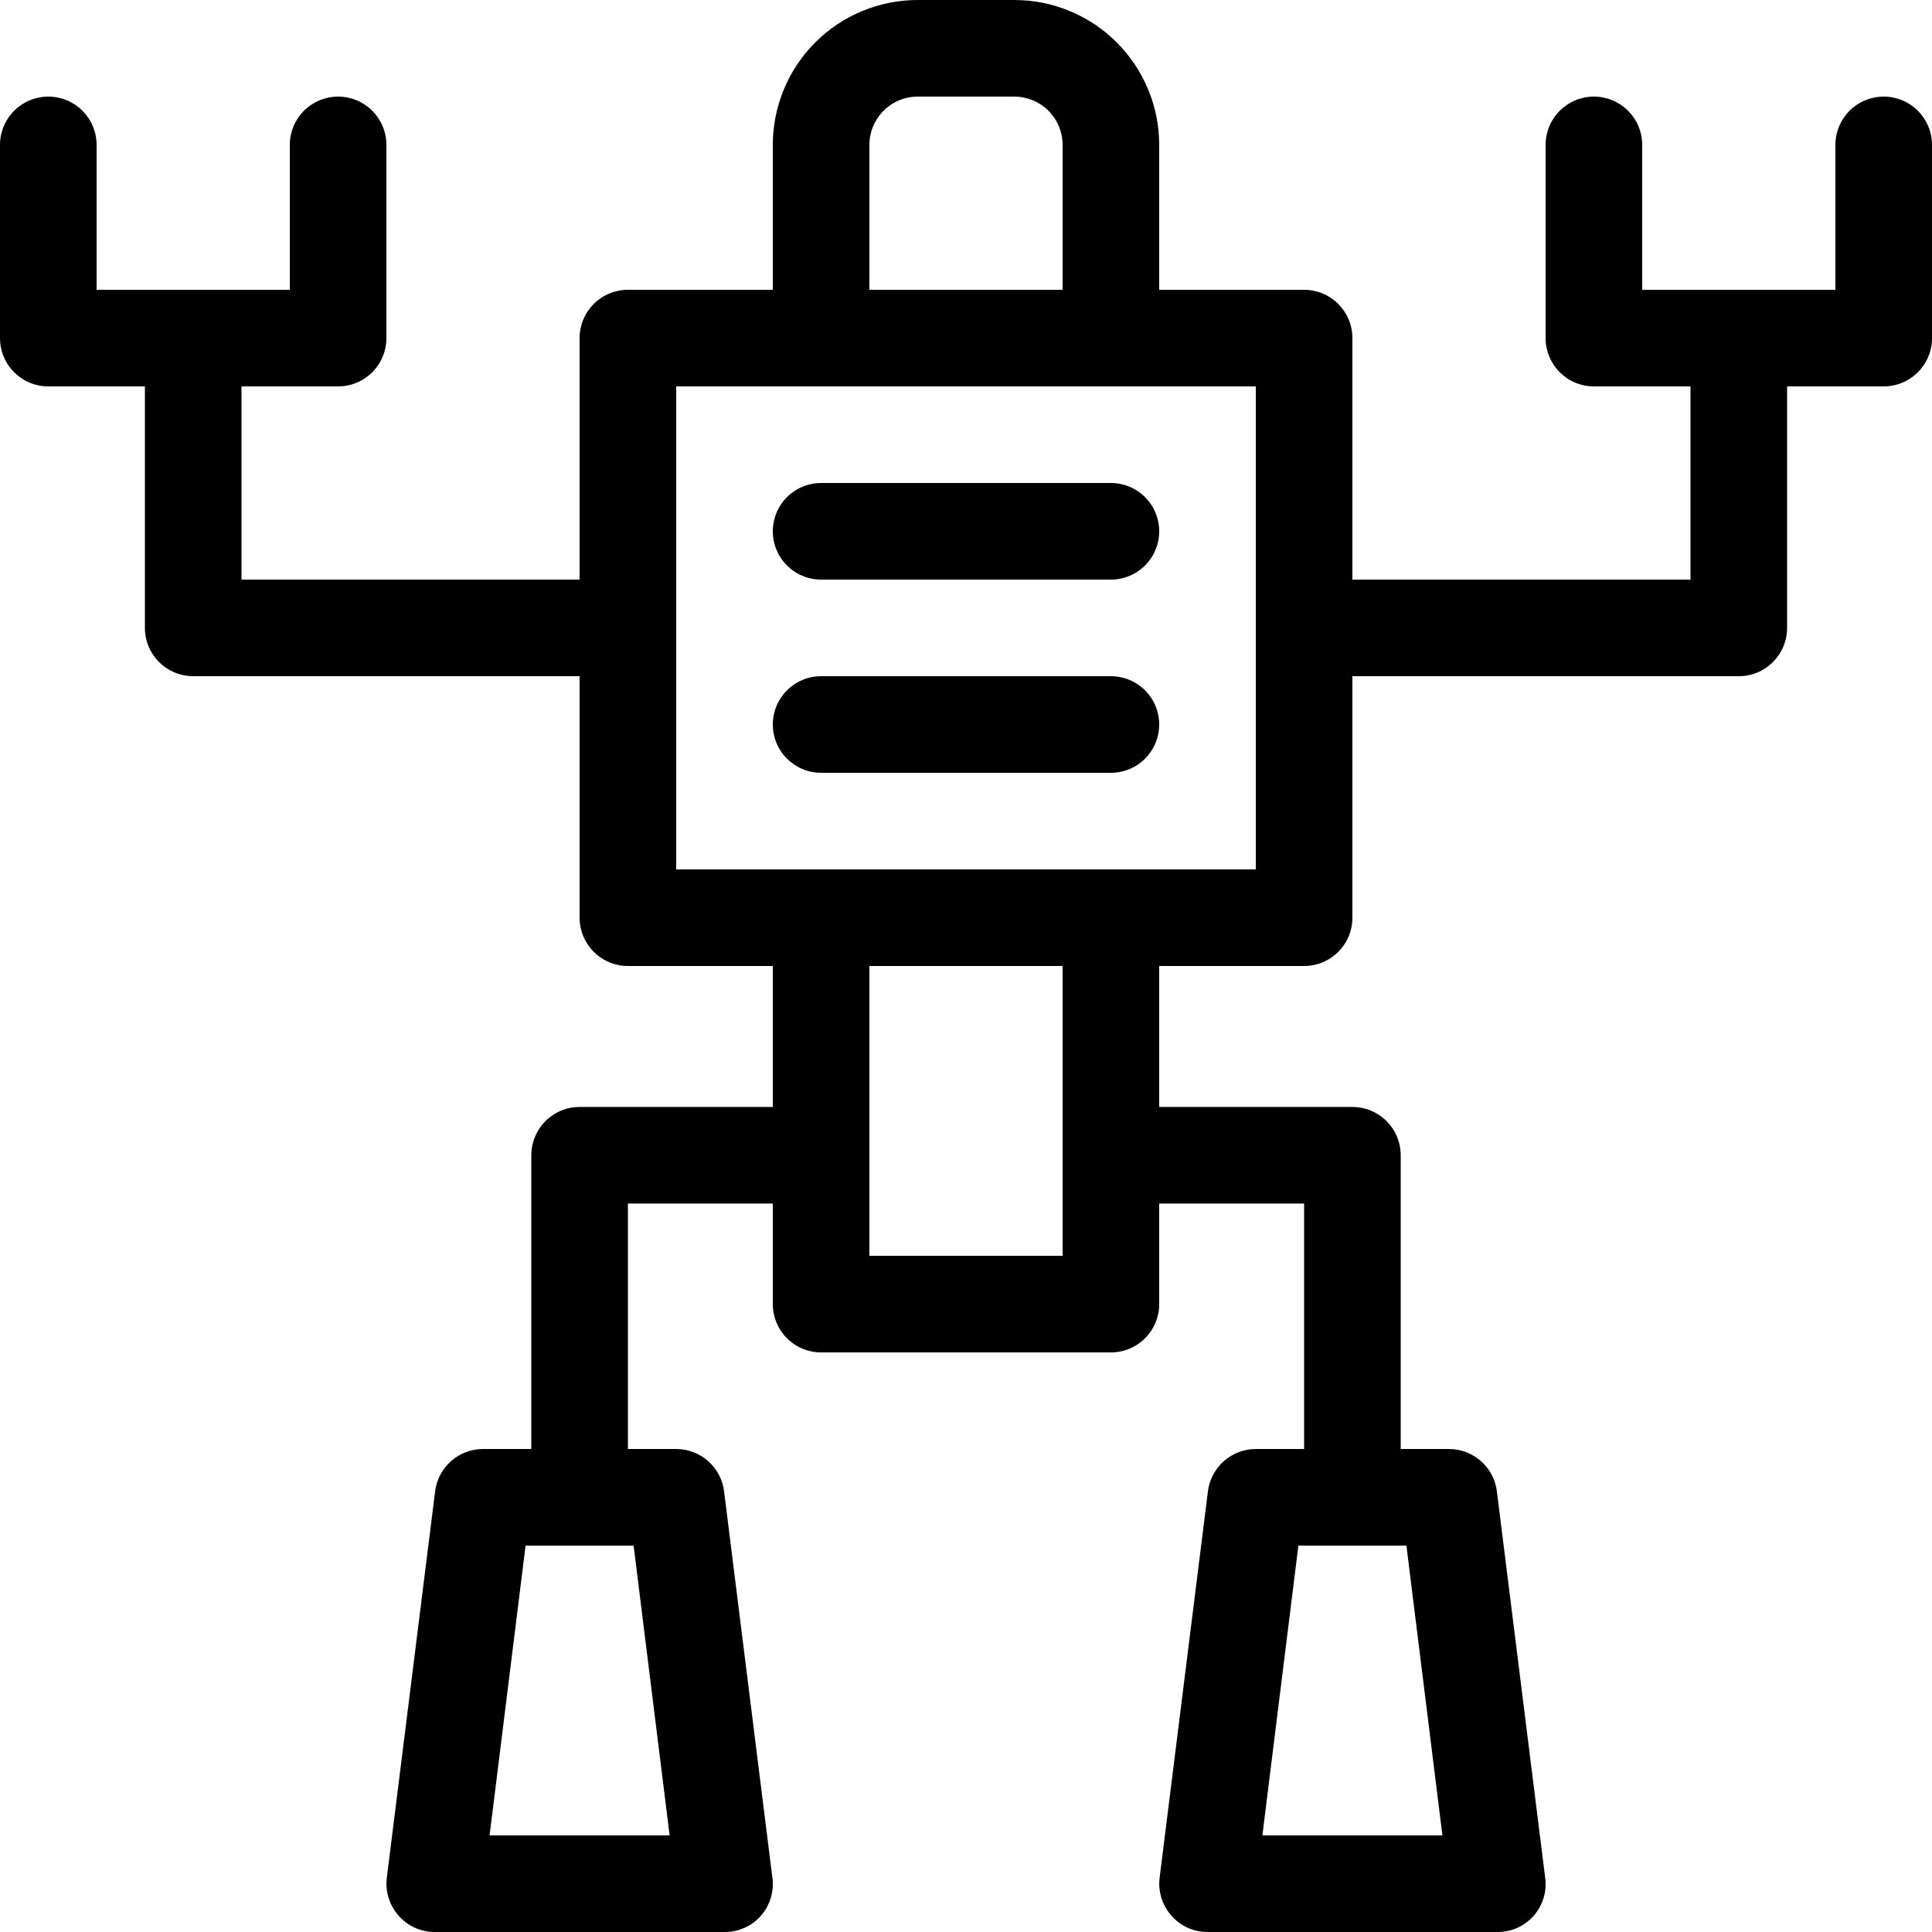 <svg xmlns="http://www.w3.org/2000/svg" xmlns:xlink="http://www.w3.org/1999/xlink" width="500" zoomAndPan="magnify" viewBox="0 0 375 375" height="500" preserveAspectRatio="xMidYMid meet" version="1.0"><defs><g/></defs><rect x="-37.5" width="450" fill="#ffffff" y="-37.5" height="450" fill-opacity="1"/><rect x="-37.5" width="450" fill="#ffffff" y="-37.5" height="450" fill-opacity="1"/><path fill="#000000" d="M 215.625 93.75 L 159.375 93.75 C 158.758 93.75 158.148 93.809 157.547 93.93 C 156.941 94.051 156.355 94.227 155.789 94.465 C 155.219 94.699 154.68 94.988 154.168 95.328 C 153.656 95.672 153.18 96.062 152.746 96.496 C 152.312 96.93 151.922 97.406 151.578 97.918 C 151.238 98.43 150.949 98.969 150.715 99.539 C 150.477 100.105 150.301 100.691 150.18 101.297 C 150.059 101.898 150 102.508 150 103.125 C 150 103.742 150.059 104.352 150.18 104.953 C 150.301 105.559 150.477 106.145 150.715 106.711 C 150.949 107.281 151.238 107.82 151.578 108.332 C 151.922 108.844 152.312 109.32 152.746 109.754 C 153.18 110.188 153.656 110.578 154.168 110.922 C 154.68 111.262 155.219 111.551 155.789 111.785 C 156.355 112.023 156.941 112.199 157.547 112.32 C 158.148 112.441 158.758 112.5 159.375 112.5 L 215.625 112.5 C 216.242 112.5 216.852 112.441 217.453 112.32 C 218.059 112.199 218.645 112.023 219.211 111.785 C 219.781 111.551 220.32 111.262 220.832 110.922 C 221.344 110.578 221.82 110.188 222.254 109.754 C 222.688 109.32 223.078 108.844 223.422 108.332 C 223.762 107.82 224.051 107.281 224.285 106.711 C 224.523 106.145 224.699 105.559 224.82 104.953 C 224.941 104.352 225 103.742 225 103.125 C 225 102.508 224.941 101.898 224.82 101.297 C 224.699 100.691 224.523 100.105 224.285 99.539 C 224.051 98.969 223.762 98.43 223.422 97.918 C 223.078 97.406 222.688 96.93 222.254 96.496 C 221.82 96.062 221.344 95.672 220.832 95.328 C 220.32 94.988 219.781 94.699 219.211 94.465 C 218.645 94.227 218.059 94.051 217.453 93.93 C 216.852 93.809 216.242 93.75 215.625 93.75 Z M 215.625 93.75 " fill-opacity="1" fill-rule="nonzero"/><path fill="#000000" d="M 215.625 131.25 L 159.375 131.25 C 158.758 131.25 158.148 131.309 157.547 131.43 C 156.941 131.551 156.355 131.727 155.789 131.965 C 155.219 132.199 154.68 132.488 154.168 132.828 C 153.656 133.172 153.18 133.562 152.746 133.996 C 152.312 134.43 151.922 134.906 151.578 135.418 C 151.238 135.93 150.949 136.469 150.715 137.039 C 150.477 137.605 150.301 138.191 150.18 138.797 C 150.059 139.398 150 140.008 150 140.625 C 150 141.242 150.059 141.852 150.18 142.453 C 150.301 143.059 150.477 143.645 150.715 144.211 C 150.949 144.781 151.238 145.32 151.578 145.832 C 151.922 146.344 152.312 146.82 152.746 147.254 C 153.18 147.688 153.656 148.078 154.168 148.422 C 154.68 148.762 155.219 149.051 155.789 149.285 C 156.355 149.523 156.941 149.699 157.547 149.82 C 158.148 149.941 158.758 150 159.375 150 L 215.625 150 C 216.242 150 216.852 149.941 217.453 149.82 C 218.059 149.699 218.645 149.523 219.211 149.285 C 219.781 149.051 220.32 148.762 220.832 148.422 C 221.344 148.078 221.82 147.688 222.254 147.254 C 222.688 146.82 223.078 146.344 223.422 145.832 C 223.762 145.32 224.051 144.781 224.285 144.211 C 224.523 143.645 224.699 143.059 224.82 142.453 C 224.941 141.852 225 141.242 225 140.625 C 225 140.008 224.941 139.398 224.82 138.797 C 224.699 138.191 224.523 137.605 224.285 137.039 C 224.051 136.469 223.762 135.93 223.422 135.418 C 223.078 134.906 222.688 134.43 222.254 133.996 C 221.82 133.562 221.344 133.172 220.832 132.828 C 220.32 132.488 219.781 132.199 219.211 131.965 C 218.645 131.727 218.059 131.551 217.453 131.43 C 216.852 131.309 216.242 131.25 215.625 131.25 Z M 215.625 131.25 " fill-opacity="1" fill-rule="nonzero"/><path fill="#000000" d="M 365.625 18.75 C 365.008 18.75 364.398 18.809 363.797 18.93 C 363.191 19.051 362.605 19.227 362.039 19.465 C 361.469 19.699 360.93 19.988 360.418 20.328 C 359.906 20.672 359.43 21.062 358.996 21.496 C 358.562 21.93 358.172 22.406 357.828 22.918 C 357.488 23.43 357.199 23.969 356.965 24.539 C 356.727 25.105 356.551 25.691 356.43 26.297 C 356.309 26.898 356.25 27.508 356.25 28.125 L 356.25 56.25 L 318.75 56.25 L 318.75 28.125 C 318.75 27.508 318.691 26.898 318.57 26.297 C 318.449 25.691 318.273 25.105 318.035 24.539 C 317.801 23.969 317.512 23.43 317.172 22.918 C 316.828 22.406 316.438 21.93 316.004 21.496 C 315.57 21.062 315.094 20.672 314.582 20.328 C 314.07 19.988 313.531 19.699 312.961 19.465 C 312.395 19.227 311.809 19.051 311.203 18.93 C 310.602 18.809 309.992 18.75 309.375 18.75 C 308.758 18.75 308.148 18.809 307.547 18.93 C 306.941 19.051 306.355 19.227 305.789 19.465 C 305.219 19.699 304.68 19.988 304.168 20.328 C 303.656 20.672 303.18 21.062 302.746 21.496 C 302.312 21.93 301.922 22.406 301.578 22.918 C 301.238 23.43 300.949 23.969 300.715 24.539 C 300.477 25.105 300.301 25.691 300.18 26.297 C 300.059 26.898 300 27.508 300 28.125 L 300 65.625 C 300 66.242 300.059 66.852 300.18 67.453 C 300.301 68.059 300.477 68.645 300.715 69.211 C 300.949 69.781 301.238 70.32 301.578 70.832 C 301.922 71.344 302.312 71.82 302.746 72.254 C 303.18 72.688 303.656 73.078 304.168 73.422 C 304.68 73.762 305.219 74.051 305.789 74.285 C 306.355 74.523 306.941 74.699 307.547 74.82 C 308.148 74.941 308.758 75 309.375 75 L 328.125 75 L 328.125 112.5 L 262.5 112.5 L 262.5 65.625 C 262.5 65.008 262.441 64.398 262.32 63.797 C 262.199 63.191 262.023 62.605 261.785 62.039 C 261.551 61.469 261.262 60.93 260.922 60.418 C 260.578 59.906 260.188 59.43 259.754 58.996 C 259.32 58.562 258.844 58.172 258.332 57.828 C 257.82 57.488 257.281 57.199 256.711 56.965 C 256.145 56.727 255.559 56.551 254.953 56.43 C 254.352 56.309 253.742 56.25 253.125 56.25 L 225 56.25 L 225 28.125 C 225 27.203 224.953 26.285 224.863 25.367 C 224.773 24.453 224.641 23.543 224.461 22.637 C 224.281 21.734 224.055 20.844 223.789 19.961 C 223.523 19.078 223.211 18.215 222.859 17.363 C 222.508 16.512 222.113 15.68 221.68 14.867 C 221.246 14.055 220.773 13.266 220.262 12.5 C 219.75 11.734 219.199 10.996 218.617 10.281 C 218.031 9.57 217.414 8.891 216.762 8.238 C 216.109 7.586 215.43 6.969 214.719 6.383 C 214.004 5.801 213.266 5.25 212.5 4.738 C 211.734 4.227 210.945 3.754 210.133 3.32 C 209.32 2.887 208.488 2.492 207.637 2.141 C 206.785 1.789 205.922 1.477 205.039 1.211 C 204.156 0.945 203.266 0.719 202.363 0.539 C 201.457 0.359 200.547 0.227 199.633 0.137 C 198.715 0.047 197.797 0 196.875 0 L 178.125 0 C 177.203 0 176.285 0.047 175.367 0.137 C 174.453 0.227 173.543 0.359 172.637 0.539 C 171.734 0.719 170.844 0.945 169.961 1.211 C 169.078 1.477 168.215 1.789 167.363 2.141 C 166.512 2.492 165.68 2.887 164.867 3.32 C 164.055 3.754 163.266 4.227 162.5 4.738 C 161.734 5.25 160.996 5.801 160.281 6.383 C 159.57 6.969 158.891 7.586 158.238 8.238 C 157.586 8.891 156.969 9.57 156.383 10.281 C 155.801 10.996 155.25 11.734 154.738 12.5 C 154.227 13.266 153.754 14.055 153.32 14.867 C 152.887 15.68 152.492 16.512 152.141 17.363 C 151.789 18.215 151.477 19.078 151.211 19.961 C 150.945 20.844 150.719 21.734 150.539 22.637 C 150.359 23.543 150.227 24.453 150.137 25.367 C 150.047 26.285 150 27.203 150 28.125 L 150 56.25 L 121.875 56.25 C 121.258 56.25 120.648 56.309 120.047 56.43 C 119.441 56.551 118.855 56.727 118.289 56.965 C 117.719 57.199 117.18 57.488 116.668 57.828 C 116.156 58.172 115.68 58.562 115.246 58.996 C 114.812 59.43 114.422 59.906 114.078 60.418 C 113.738 60.93 113.449 61.469 113.215 62.039 C 112.977 62.605 112.801 63.191 112.68 63.797 C 112.559 64.398 112.5 65.008 112.5 65.625 L 112.5 112.5 L 46.875 112.5 L 46.875 75 L 65.625 75 C 66.242 75 66.852 74.941 67.453 74.82 C 68.059 74.699 68.645 74.523 69.211 74.285 C 69.781 74.051 70.32 73.762 70.832 73.422 C 71.344 73.078 71.82 72.688 72.254 72.254 C 72.688 71.82 73.078 71.344 73.422 70.832 C 73.762 70.32 74.051 69.781 74.285 69.211 C 74.523 68.645 74.699 68.059 74.82 67.453 C 74.941 66.852 75 66.242 75 65.625 L 75 28.125 C 75 27.508 74.941 26.898 74.82 26.297 C 74.699 25.691 74.523 25.105 74.285 24.539 C 74.051 23.969 73.762 23.43 73.422 22.918 C 73.078 22.406 72.688 21.93 72.254 21.496 C 71.82 21.062 71.344 20.672 70.832 20.328 C 70.32 19.988 69.781 19.699 69.211 19.465 C 68.645 19.227 68.059 19.051 67.453 18.93 C 66.852 18.809 66.242 18.75 65.625 18.75 C 65.008 18.75 64.398 18.809 63.797 18.93 C 63.191 19.051 62.605 19.227 62.039 19.465 C 61.469 19.699 60.93 19.988 60.418 20.328 C 59.906 20.672 59.43 21.062 58.996 21.496 C 58.562 21.93 58.172 22.406 57.828 22.918 C 57.488 23.43 57.199 23.969 56.965 24.539 C 56.727 25.105 56.551 25.691 56.43 26.297 C 56.309 26.898 56.25 27.508 56.25 28.125 L 56.25 56.25 L 18.75 56.25 L 18.75 28.125 C 18.75 27.508 18.691 26.898 18.57 26.297 C 18.449 25.691 18.273 25.105 18.035 24.539 C 17.801 23.969 17.512 23.43 17.172 22.918 C 16.828 22.406 16.438 21.93 16.004 21.496 C 15.57 21.062 15.094 20.672 14.582 20.328 C 14.07 19.988 13.531 19.699 12.961 19.465 C 12.395 19.227 11.809 19.051 11.203 18.93 C 10.602 18.809 9.992 18.75 9.375 18.75 C 8.758 18.75 8.148 18.809 7.547 18.93 C 6.941 19.051 6.355 19.227 5.789 19.465 C 5.219 19.699 4.68 19.988 4.168 20.328 C 3.656 20.672 3.18 21.062 2.746 21.496 C 2.312 21.93 1.922 22.406 1.578 22.918 C 1.238 23.43 0.949 23.969 0.715 24.539 C 0.477 25.105 0.301 25.691 0.18 26.297 C 0.059 26.898 0 27.508 0 28.125 L 0 65.625 C 0 66.242 0.059 66.852 0.18 67.453 C 0.301 68.059 0.477 68.645 0.715 69.211 C 0.949 69.781 1.238 70.32 1.578 70.832 C 1.922 71.344 2.312 71.82 2.746 72.254 C 3.18 72.688 3.656 73.078 4.168 73.422 C 4.68 73.762 5.219 74.051 5.789 74.285 C 6.355 74.523 6.941 74.699 7.547 74.82 C 8.148 74.941 8.758 75 9.375 75 L 28.125 75 L 28.125 121.875 C 28.125 122.492 28.184 123.102 28.305 123.703 C 28.426 124.309 28.602 124.895 28.84 125.461 C 29.074 126.031 29.363 126.57 29.703 127.082 C 30.047 127.594 30.438 128.07 30.871 128.504 C 31.305 128.938 31.781 129.328 32.293 129.672 C 32.805 130.012 33.344 130.301 33.914 130.535 C 34.48 130.773 35.066 130.949 35.672 131.07 C 36.273 131.191 36.883 131.25 37.5 131.25 L 112.5 131.25 L 112.5 178.125 C 112.5 178.742 112.559 179.352 112.68 179.953 C 112.801 180.559 112.977 181.145 113.215 181.711 C 113.449 182.281 113.738 182.82 114.078 183.332 C 114.422 183.844 114.812 184.32 115.246 184.754 C 115.68 185.188 116.156 185.578 116.668 185.922 C 117.18 186.262 117.719 186.551 118.289 186.785 C 118.855 187.023 119.441 187.199 120.047 187.32 C 120.648 187.441 121.258 187.5 121.875 187.5 L 150 187.5 L 150 214.859 L 112.5 214.859 C 111.883 214.859 111.273 214.918 110.672 215.039 C 110.066 215.156 109.48 215.336 108.914 215.57 C 108.344 215.809 107.805 216.098 107.293 216.438 C 106.781 216.781 106.305 217.168 105.871 217.605 C 105.438 218.039 105.047 218.512 104.703 219.023 C 104.363 219.535 104.074 220.078 103.84 220.645 C 103.602 221.215 103.426 221.801 103.305 222.402 C 103.184 223.008 103.125 223.617 103.125 224.234 L 103.125 281.25 L 93.75 281.25 C 93.184 281.25 92.625 281.301 92.07 281.402 C 91.512 281.504 90.973 281.656 90.441 281.855 C 89.914 282.055 89.41 282.301 88.926 282.594 C 88.441 282.883 87.988 283.215 87.562 283.59 C 87.141 283.965 86.75 284.371 86.402 284.816 C 86.051 285.258 85.742 285.73 85.48 286.227 C 85.215 286.727 84.996 287.246 84.824 287.785 C 84.652 288.32 84.531 288.871 84.461 289.434 L 75.086 364.434 C 74.914 365.777 75.031 367.094 75.434 368.387 C 75.832 369.684 76.484 370.836 77.387 371.848 C 78.27 372.852 79.32 373.629 80.539 374.18 C 81.758 374.727 83.039 375.004 84.375 375 L 140.625 375 C 141.293 375.008 141.953 374.941 142.605 374.805 C 143.262 374.668 143.891 374.465 144.504 374.191 C 145.113 373.922 145.684 373.586 146.223 373.191 C 146.762 372.793 147.25 372.344 147.691 371.844 C 148.133 371.344 148.516 370.801 148.836 370.215 C 149.16 369.633 149.418 369.02 149.609 368.379 C 149.805 367.742 149.926 367.09 149.977 366.422 C 150.027 365.758 150.008 365.094 149.914 364.434 L 140.539 289.434 C 140.469 288.871 140.348 288.32 140.176 287.785 C 140.004 287.246 139.785 286.727 139.52 286.227 C 139.258 285.73 138.949 285.258 138.598 284.816 C 138.25 284.371 137.859 283.965 137.438 283.59 C 137.012 283.215 136.559 282.883 136.074 282.594 C 135.59 282.301 135.086 282.055 134.559 281.855 C 134.027 281.656 133.488 281.504 132.93 281.402 C 132.375 281.301 131.816 281.25 131.25 281.25 L 121.875 281.25 L 121.875 233.609 L 150 233.609 L 150 253.125 C 150 253.742 150.059 254.352 150.18 254.953 C 150.301 255.559 150.477 256.145 150.715 256.711 C 150.949 257.281 151.238 257.82 151.578 258.332 C 151.922 258.844 152.312 259.32 152.746 259.754 C 153.18 260.188 153.656 260.578 154.168 260.922 C 154.68 261.262 155.219 261.551 155.789 261.785 C 156.355 262.023 156.941 262.199 157.547 262.32 C 158.148 262.441 158.758 262.5 159.375 262.5 L 215.625 262.5 C 216.242 262.5 216.852 262.441 217.453 262.32 C 218.059 262.199 218.645 262.023 219.211 261.785 C 219.781 261.551 220.32 261.262 220.832 260.922 C 221.344 260.578 221.82 260.188 222.254 259.754 C 222.688 259.32 223.078 258.844 223.422 258.332 C 223.762 257.82 224.051 257.281 224.285 256.711 C 224.523 256.145 224.699 255.559 224.82 254.953 C 224.941 254.352 225 253.742 225 253.125 L 225 233.609 L 253.125 233.609 L 253.125 281.25 L 243.75 281.25 C 243.184 281.25 242.625 281.301 242.07 281.402 C 241.512 281.504 240.973 281.656 240.441 281.855 C 239.914 282.055 239.41 282.301 238.926 282.594 C 238.441 282.883 237.988 283.215 237.562 283.59 C 237.141 283.965 236.75 284.371 236.402 284.816 C 236.051 285.258 235.742 285.73 235.48 286.227 C 235.215 286.727 234.996 287.246 234.824 287.785 C 234.652 288.32 234.531 288.871 234.461 289.434 L 225.086 364.434 C 224.914 365.777 225.031 367.094 225.434 368.387 C 225.832 369.684 226.484 370.836 227.387 371.848 C 228.27 372.852 229.32 373.629 230.539 374.18 C 231.758 374.727 233.039 375.004 234.375 375 L 290.625 375 C 291.293 375.008 291.953 374.941 292.605 374.805 C 293.262 374.668 293.891 374.465 294.504 374.191 C 295.113 373.922 295.684 373.586 296.223 373.191 C 296.762 372.793 297.25 372.344 297.691 371.844 C 298.133 371.344 298.516 370.801 298.836 370.215 C 299.16 369.633 299.418 369.02 299.609 368.379 C 299.805 367.742 299.926 367.09 299.977 366.422 C 300.027 365.758 300.008 365.094 299.914 364.434 L 290.539 289.434 C 290.469 288.871 290.348 288.32 290.176 287.785 C 290.004 287.246 289.785 286.727 289.52 286.227 C 289.258 285.73 288.949 285.258 288.598 284.816 C 288.25 284.371 287.859 283.965 287.438 283.59 C 287.012 283.215 286.559 282.883 286.074 282.594 C 285.59 282.301 285.086 282.055 284.559 281.855 C 284.027 281.656 283.488 281.504 282.93 281.402 C 282.375 281.301 281.816 281.25 281.25 281.25 L 271.875 281.25 L 271.875 224.234 C 271.875 223.617 271.816 223.008 271.695 222.402 C 271.574 221.801 271.398 221.215 271.16 220.645 C 270.926 220.078 270.637 219.535 270.297 219.023 C 269.953 218.512 269.562 218.039 269.129 217.605 C 268.695 217.168 268.219 216.781 267.707 216.438 C 267.195 216.098 266.656 215.809 266.086 215.57 C 265.52 215.336 264.934 215.156 264.328 215.039 C 263.727 214.918 263.117 214.859 262.5 214.859 L 225 214.859 L 225 187.5 L 253.125 187.5 C 253.742 187.5 254.352 187.441 254.953 187.32 C 255.559 187.199 256.145 187.023 256.711 186.785 C 257.281 186.551 257.82 186.262 258.332 185.922 C 258.844 185.578 259.32 185.188 259.754 184.754 C 260.188 184.32 260.578 183.844 260.922 183.332 C 261.262 182.82 261.551 182.281 261.785 181.711 C 262.023 181.145 262.199 180.559 262.32 179.953 C 262.441 179.352 262.5 178.742 262.5 178.125 L 262.5 131.25 L 337.5 131.25 C 338.117 131.25 338.727 131.191 339.328 131.07 C 339.934 130.949 340.52 130.773 341.086 130.535 C 341.656 130.301 342.195 130.012 342.707 129.672 C 343.219 129.328 343.695 128.938 344.129 128.504 C 344.562 128.07 344.953 127.594 345.297 127.082 C 345.637 126.57 345.926 126.031 346.16 125.461 C 346.398 124.895 346.574 124.309 346.695 123.703 C 346.816 123.102 346.875 122.492 346.875 121.875 L 346.875 75 L 365.625 75 C 366.242 75 366.852 74.941 367.453 74.82 C 368.059 74.699 368.645 74.523 369.211 74.285 C 369.781 74.051 370.32 73.762 370.832 73.422 C 371.344 73.078 371.82 72.688 372.254 72.254 C 372.688 71.82 373.078 71.344 373.422 70.832 C 373.762 70.32 374.051 69.781 374.285 69.211 C 374.523 68.645 374.699 68.059 374.82 67.453 C 374.941 66.852 375 66.242 375 65.625 L 375 28.125 C 375 27.508 374.941 26.898 374.82 26.297 C 374.699 25.691 374.523 25.105 374.285 24.539 C 374.051 23.969 373.762 23.43 373.422 22.918 C 373.078 22.406 372.688 21.93 372.254 21.496 C 371.82 21.062 371.344 20.672 370.832 20.328 C 370.32 19.988 369.781 19.699 369.211 19.465 C 368.645 19.227 368.059 19.051 367.453 18.93 C 366.852 18.809 366.242 18.75 365.625 18.75 Z M 129.973 356.25 L 95.027 356.25 L 102.016 300 L 122.984 300 Z M 279.973 356.25 L 245.027 356.25 L 252.016 300 L 272.984 300 Z M 168.75 28.125 C 168.75 27.508 168.809 26.898 168.93 26.297 C 169.051 25.691 169.227 25.105 169.465 24.539 C 169.699 23.969 169.988 23.43 170.328 22.918 C 170.672 22.406 171.062 21.93 171.496 21.496 C 171.93 21.062 172.406 20.672 172.918 20.328 C 173.43 19.988 173.969 19.699 174.539 19.465 C 175.105 19.227 175.691 19.051 176.297 18.93 C 176.898 18.809 177.508 18.75 178.125 18.75 L 196.875 18.75 C 197.492 18.75 198.102 18.809 198.703 18.93 C 199.309 19.051 199.895 19.227 200.461 19.465 C 201.031 19.699 201.57 19.988 202.082 20.328 C 202.594 20.672 203.07 21.062 203.504 21.496 C 203.938 21.93 204.328 22.406 204.672 22.918 C 205.012 23.43 205.301 23.969 205.535 24.539 C 205.773 25.105 205.949 25.691 206.07 26.297 C 206.191 26.898 206.25 27.508 206.25 28.125 L 206.25 56.25 L 168.75 56.25 Z M 206.25 243.75 L 168.75 243.75 L 168.75 187.5 L 206.25 187.5 Z M 243.75 168.75 L 131.25 168.75 L 131.25 75 L 243.75 75 Z M 243.75 168.75 " fill-opacity="1" fill-rule="nonzero"/><g fill="#000000" fill-opacity="1"><g transform="translate(156.908, 183.85)"><g><path d="M 2.141 -10.281 C 1.867 -10.281 1.648 -10.363 1.484 -10.531 C 1.316 -10.707 1.234 -10.926 1.234 -11.188 C 1.234 -11.445 1.316 -11.66 1.484 -11.828 C 1.648 -11.992 1.867 -12.078 2.141 -12.078 C 2.41 -12.078 2.629 -11.992 2.797 -11.828 C 2.973 -11.66 3.062 -11.445 3.062 -11.188 C 3.062 -10.926 2.973 -10.707 2.797 -10.531 C 2.629 -10.363 2.41 -10.281 2.141 -10.281 Z M 0.422 3.656 C 0.148 3.656 -0.086 3.633 -0.297 3.594 C -0.504 3.562 -0.707 3.508 -0.906 3.438 L -0.703 2.453 L -0.562 2.406 C -0.301 2.5 -0.031 2.547 0.25 2.547 C 0.656 2.547 0.961 2.41 1.172 2.141 C 1.391 1.879 1.5 1.5 1.5 1 L 1.5 -8.625 L 2.781 -8.625 L 2.781 0.953 C 2.781 1.816 2.57 2.484 2.156 2.953 C 1.75 3.422 1.172 3.656 0.422 3.656 Z M 0.422 3.656 "/></g></g></g><g fill="#000000" fill-opacity="1"><g transform="translate(161.181, 183.85)"><g><path d="M 8.219 -4.016 L 2.297 -4.016 C 2.328 -2.973 2.578 -2.207 3.047 -1.719 C 3.516 -1.227 4.156 -0.984 4.969 -0.984 C 5.582 -0.984 6.078 -1.094 6.453 -1.312 C 6.828 -1.531 7.117 -1.875 7.328 -2.344 L 7.5 -2.344 L 8.328 -1.844 C 8.078 -1.219 7.676 -0.723 7.125 -0.359 C 6.57 -0.004 5.852 0.172 4.969 0.172 C 4.133 0.172 3.414 0.004 2.812 -0.328 C 2.219 -0.66 1.758 -1.16 1.438 -1.828 C 1.113 -2.492 0.953 -3.32 0.953 -4.312 C 0.953 -5.289 1.117 -6.113 1.453 -6.781 C 1.797 -7.457 2.266 -7.957 2.859 -8.281 C 3.453 -8.613 4.129 -8.781 4.891 -8.781 C 5.992 -8.781 6.852 -8.469 7.469 -7.844 C 8.094 -7.227 8.406 -6.305 8.406 -5.078 C 8.406 -4.598 8.395 -4.273 8.375 -4.109 Z M 7.156 -5.078 C 7.133 -5.992 6.93 -6.66 6.547 -7.078 C 6.16 -7.492 5.609 -7.703 4.891 -7.703 C 4.129 -7.703 3.535 -7.492 3.109 -7.078 C 2.68 -6.66 2.422 -5.992 2.328 -5.078 Z M 7.156 -5.078 "/></g></g></g><g fill="#000000" fill-opacity="1"><g transform="translate(170.366, 183.85)"><g><path d="M 1.922 0 L 1.922 -7.578 L 0.422 -7.578 L 0.422 -8.625 L 1.922 -8.625 C 1.828 -9 1.781 -9.359 1.781 -9.703 C 1.781 -10.254 1.898 -10.723 2.141 -11.109 C 2.379 -11.492 2.707 -11.781 3.125 -11.969 C 3.551 -12.156 4.039 -12.25 4.594 -12.25 C 5.445 -12.25 6.102 -12.062 6.562 -11.688 L 6.078 -10.797 L 5.906 -10.766 C 5.57 -11.035 5.133 -11.172 4.594 -11.172 C 4.082 -11.172 3.695 -11.039 3.438 -10.781 C 3.188 -10.52 3.062 -10.148 3.062 -9.672 C 3.062 -9.367 3.109 -9.02 3.203 -8.625 L 5.938 -8.625 L 5.938 -7.578 L 3.203 -7.578 L 3.203 0 Z M 1.922 0 "/></g></g></g><g fill="#000000" fill-opacity="1"><g transform="translate(176.505, 183.85)"><g><path d="M 8.219 -4.016 L 2.297 -4.016 C 2.328 -2.973 2.578 -2.207 3.047 -1.719 C 3.516 -1.227 4.156 -0.984 4.969 -0.984 C 5.582 -0.984 6.078 -1.094 6.453 -1.312 C 6.828 -1.531 7.117 -1.875 7.328 -2.344 L 7.5 -2.344 L 8.328 -1.844 C 8.078 -1.219 7.676 -0.723 7.125 -0.359 C 6.57 -0.004 5.852 0.172 4.969 0.172 C 4.133 0.172 3.414 0.004 2.812 -0.328 C 2.219 -0.66 1.758 -1.16 1.438 -1.828 C 1.113 -2.492 0.953 -3.32 0.953 -4.312 C 0.953 -5.289 1.117 -6.113 1.453 -6.781 C 1.797 -7.457 2.266 -7.957 2.859 -8.281 C 3.453 -8.613 4.129 -8.781 4.891 -8.781 C 5.992 -8.781 6.852 -8.469 7.469 -7.844 C 8.094 -7.227 8.406 -6.305 8.406 -5.078 C 8.406 -4.598 8.395 -4.273 8.375 -4.109 Z M 7.156 -5.078 C 7.133 -5.992 6.93 -6.66 6.547 -7.078 C 6.16 -7.492 5.609 -7.703 4.891 -7.703 C 4.129 -7.703 3.535 -7.492 3.109 -7.078 C 2.68 -6.66 2.422 -5.992 2.328 -5.078 Z M 7.156 -5.078 "/></g></g></g><g fill="#000000" fill-opacity="1"><g transform="translate(185.69, 183.85)"><g><path d="M 1.922 0 L 1.922 -7.578 L 0.422 -7.578 L 0.422 -8.625 L 1.922 -8.625 C 1.828 -9 1.781 -9.359 1.781 -9.703 C 1.781 -10.254 1.898 -10.723 2.141 -11.109 C 2.379 -11.492 2.707 -11.781 3.125 -11.969 C 3.551 -12.156 4.039 -12.25 4.594 -12.25 C 5.445 -12.25 6.102 -12.062 6.562 -11.688 L 6.078 -10.797 L 5.906 -10.766 C 5.57 -11.035 5.133 -11.172 4.594 -11.172 C 4.082 -11.172 3.695 -11.039 3.438 -10.781 C 3.188 -10.52 3.062 -10.148 3.062 -9.672 C 3.062 -9.367 3.109 -9.02 3.203 -8.625 L 5.938 -8.625 L 5.938 -7.578 L 3.203 -7.578 L 3.203 0 Z M 1.922 0 "/></g></g></g><g fill="#000000" fill-opacity="1"><g transform="translate(191.829, 183.85)"><g><path d="M 1.922 0 L 1.922 -7.578 L 0.422 -7.578 L 0.422 -8.625 L 1.922 -8.625 C 1.828 -9 1.781 -9.359 1.781 -9.703 C 1.781 -10.254 1.898 -10.723 2.141 -11.109 C 2.379 -11.492 2.707 -11.781 3.125 -11.969 C 3.551 -12.156 4.039 -12.25 4.594 -12.25 C 5.445 -12.25 6.102 -12.062 6.562 -11.688 L 6.078 -10.797 L 5.906 -10.766 C 5.57 -11.035 5.133 -11.172 4.594 -11.172 C 4.082 -11.172 3.695 -11.039 3.438 -10.781 C 3.188 -10.52 3.062 -10.148 3.062 -9.672 C 3.062 -9.367 3.109 -9.02 3.203 -8.625 L 5.938 -8.625 L 5.938 -7.578 L 3.203 -7.578 L 3.203 0 Z M 1.922 0 "/></g></g></g><g fill="#000000" fill-opacity="1"><g transform="translate(197.968, 183.85)"><g><path d="M 1.5 0 L 1.5 -8.625 L 2.719 -8.625 L 2.719 -7.266 L 2.875 -7.234 C 3.281 -8.211 4.035 -8.703 5.141 -8.703 C 5.734 -8.703 6.176 -8.594 6.469 -8.375 L 6.141 -7.297 L 5.984 -7.266 C 5.66 -7.43 5.305 -7.516 4.922 -7.516 C 4.234 -7.516 3.703 -7.254 3.328 -6.734 C 2.961 -6.223 2.781 -5.391 2.781 -4.234 L 2.781 0 Z M 1.5 0 "/></g></g></g><g fill="#000000" fill-opacity="1"><g transform="translate(204.623, 183.85)"><g><path d="M 8.219 -4.016 L 2.297 -4.016 C 2.328 -2.973 2.578 -2.207 3.047 -1.719 C 3.516 -1.227 4.156 -0.984 4.969 -0.984 C 5.582 -0.984 6.078 -1.094 6.453 -1.312 C 6.828 -1.531 7.117 -1.875 7.328 -2.344 L 7.5 -2.344 L 8.328 -1.844 C 8.078 -1.219 7.676 -0.723 7.125 -0.359 C 6.57 -0.004 5.852 0.172 4.969 0.172 C 4.133 0.172 3.414 0.004 2.812 -0.328 C 2.219 -0.66 1.758 -1.16 1.438 -1.828 C 1.113 -2.492 0.953 -3.32 0.953 -4.312 C 0.953 -5.289 1.117 -6.113 1.453 -6.781 C 1.797 -7.457 2.266 -7.957 2.859 -8.281 C 3.453 -8.613 4.129 -8.781 4.891 -8.781 C 5.992 -8.781 6.852 -8.469 7.469 -7.844 C 8.094 -7.227 8.406 -6.305 8.406 -5.078 C 8.406 -4.598 8.395 -4.273 8.375 -4.109 Z M 7.156 -5.078 C 7.133 -5.992 6.93 -6.66 6.547 -7.078 C 6.16 -7.492 5.609 -7.703 4.891 -7.703 C 4.129 -7.703 3.535 -7.492 3.109 -7.078 C 2.68 -6.66 2.422 -5.992 2.328 -5.078 Z M 7.156 -5.078 "/></g></g></g><g fill="#000000" fill-opacity="1"><g transform="translate(213.808, 183.85)"><g><path d="M 2.141 -10.281 C 1.867 -10.281 1.648 -10.363 1.484 -10.531 C 1.316 -10.707 1.234 -10.926 1.234 -11.188 C 1.234 -11.445 1.316 -11.66 1.484 -11.828 C 1.648 -11.992 1.867 -12.078 2.141 -12.078 C 2.41 -12.078 2.629 -11.992 2.797 -11.828 C 2.973 -11.66 3.062 -11.445 3.062 -11.188 C 3.062 -10.926 2.973 -10.707 2.797 -10.531 C 2.629 -10.363 2.41 -10.281 2.141 -10.281 Z M 0.422 3.656 C 0.148 3.656 -0.086 3.633 -0.297 3.594 C -0.504 3.562 -0.707 3.508 -0.906 3.438 L -0.703 2.453 L -0.562 2.406 C -0.301 2.5 -0.031 2.547 0.25 2.547 C 0.656 2.547 0.961 2.41 1.172 2.141 C 1.391 1.879 1.5 1.5 1.5 1 L 1.5 -8.625 L 2.781 -8.625 L 2.781 0.953 C 2.781 1.816 2.57 2.484 2.156 2.953 C 1.75 3.422 1.172 3.656 0.422 3.656 Z M 0.422 3.656 "/></g></g></g><g fill="#000000" fill-opacity="1"><g transform="translate(161.188, 70.598)"><g><path d="M 1.844 -8.844 C 1.602 -8.844 1.41 -8.914 1.266 -9.062 C 1.129 -9.207 1.062 -9.395 1.062 -9.625 C 1.062 -9.844 1.129 -10.023 1.266 -10.172 C 1.41 -10.316 1.602 -10.391 1.844 -10.391 C 2.07 -10.391 2.258 -10.316 2.406 -10.172 C 2.551 -10.023 2.625 -9.844 2.625 -9.625 C 2.625 -9.395 2.551 -9.207 2.406 -9.062 C 2.258 -8.914 2.07 -8.844 1.844 -8.844 Z M 0.359 3.141 C 0.129 3.141 -0.07 3.125 -0.25 3.094 C -0.438 3.062 -0.609 3.016 -0.766 2.953 L -0.609 2.109 L -0.484 2.062 C -0.254 2.145 -0.023 2.188 0.203 2.188 C 0.555 2.188 0.828 2.07 1.016 1.844 C 1.203 1.613 1.297 1.285 1.297 0.859 L 1.297 -7.406 L 2.391 -7.406 L 2.391 0.812 C 2.391 1.551 2.211 2.125 1.859 2.531 C 1.504 2.938 1.004 3.141 0.359 3.141 Z M 0.359 3.141 "/></g></g></g><g fill="#000000" fill-opacity="1"><g transform="translate(164.863, 70.598)"><g><path d="M 7.062 -3.453 L 1.969 -3.453 C 2 -2.555 2.211 -1.895 2.609 -1.469 C 3.016 -1.051 3.566 -0.844 4.266 -0.844 C 4.797 -0.844 5.223 -0.938 5.547 -1.125 C 5.867 -1.312 6.125 -1.609 6.312 -2.016 L 6.453 -2.016 L 7.156 -1.594 C 6.938 -1.051 6.594 -0.625 6.125 -0.312 C 5.656 -0.008 5.035 0.141 4.266 0.141 C 3.547 0.141 2.926 0 2.406 -0.281 C 1.895 -0.562 1.5 -0.988 1.219 -1.562 C 0.945 -2.133 0.812 -2.848 0.812 -3.703 C 0.812 -4.547 0.957 -5.254 1.25 -5.828 C 1.539 -6.41 1.941 -6.844 2.453 -7.125 C 2.961 -7.414 3.547 -7.562 4.203 -7.562 C 5.148 -7.562 5.891 -7.289 6.422 -6.75 C 6.953 -6.219 7.223 -5.426 7.234 -4.375 C 7.234 -3.957 7.223 -3.676 7.203 -3.531 Z M 6.156 -4.375 C 6.133 -5.156 5.957 -5.723 5.625 -6.078 C 5.289 -6.441 4.816 -6.625 4.203 -6.625 C 3.547 -6.625 3.035 -6.441 2.672 -6.078 C 2.305 -5.723 2.082 -5.156 2 -4.375 Z M 6.156 -4.375 "/></g></g></g><g fill="#000000" fill-opacity="1"><g transform="translate(172.763, 70.598)"><g><path d="M 1.656 0 L 1.656 -6.516 L 0.359 -6.516 L 0.359 -7.422 L 1.656 -7.422 C 1.57 -7.742 1.531 -8.051 1.531 -8.344 C 1.531 -8.82 1.629 -9.223 1.828 -9.547 C 2.035 -9.879 2.32 -10.125 2.688 -10.281 C 3.051 -10.445 3.473 -10.531 3.953 -10.531 C 4.68 -10.531 5.242 -10.375 5.641 -10.062 L 5.219 -9.281 L 5.078 -9.25 C 4.785 -9.488 4.41 -9.609 3.953 -9.609 C 3.516 -9.609 3.18 -9.492 2.953 -9.266 C 2.734 -9.047 2.625 -8.727 2.625 -8.312 C 2.625 -8.062 2.664 -7.766 2.75 -7.422 L 5.109 -7.422 L 5.109 -6.516 L 2.75 -6.516 L 2.75 0 Z M 1.656 0 "/></g></g></g><g fill="#000000" fill-opacity="1"><g transform="translate(178.043, 70.598)"><g><path d="M 7.062 -3.453 L 1.969 -3.453 C 2 -2.555 2.211 -1.895 2.609 -1.469 C 3.016 -1.051 3.566 -0.844 4.266 -0.844 C 4.797 -0.844 5.223 -0.938 5.547 -1.125 C 5.867 -1.312 6.125 -1.609 6.312 -2.016 L 6.453 -2.016 L 7.156 -1.594 C 6.938 -1.051 6.594 -0.625 6.125 -0.312 C 5.656 -0.008 5.035 0.141 4.266 0.141 C 3.547 0.141 2.926 0 2.406 -0.281 C 1.895 -0.562 1.5 -0.988 1.219 -1.562 C 0.945 -2.133 0.812 -2.848 0.812 -3.703 C 0.812 -4.547 0.957 -5.254 1.25 -5.828 C 1.539 -6.41 1.941 -6.844 2.453 -7.125 C 2.961 -7.414 3.547 -7.562 4.203 -7.562 C 5.148 -7.562 5.891 -7.289 6.422 -6.75 C 6.953 -6.219 7.223 -5.426 7.234 -4.375 C 7.234 -3.957 7.223 -3.676 7.203 -3.531 Z M 6.156 -4.375 C 6.133 -5.156 5.957 -5.723 5.625 -6.078 C 5.289 -6.441 4.816 -6.625 4.203 -6.625 C 3.547 -6.625 3.035 -6.441 2.672 -6.078 C 2.305 -5.723 2.082 -5.156 2 -4.375 Z M 6.156 -4.375 "/></g></g></g><g fill="#000000" fill-opacity="1"><g transform="translate(185.943, 70.598)"><g><path d="M 1.656 0 L 1.656 -6.516 L 0.359 -6.516 L 0.359 -7.422 L 1.656 -7.422 C 1.57 -7.742 1.531 -8.051 1.531 -8.344 C 1.531 -8.82 1.629 -9.223 1.828 -9.547 C 2.035 -9.879 2.32 -10.125 2.688 -10.281 C 3.051 -10.445 3.473 -10.531 3.953 -10.531 C 4.68 -10.531 5.242 -10.375 5.641 -10.062 L 5.219 -9.281 L 5.078 -9.25 C 4.785 -9.488 4.41 -9.609 3.953 -9.609 C 3.516 -9.609 3.18 -9.492 2.953 -9.266 C 2.734 -9.047 2.625 -8.727 2.625 -8.312 C 2.625 -8.062 2.664 -7.766 2.75 -7.422 L 5.109 -7.422 L 5.109 -6.516 L 2.75 -6.516 L 2.75 0 Z M 1.656 0 "/></g></g></g><g fill="#000000" fill-opacity="1"><g transform="translate(191.224, 70.598)"><g><path d="M 1.656 0 L 1.656 -6.516 L 0.359 -6.516 L 0.359 -7.422 L 1.656 -7.422 C 1.57 -7.742 1.531 -8.051 1.531 -8.344 C 1.531 -8.82 1.629 -9.223 1.828 -9.547 C 2.035 -9.879 2.32 -10.125 2.688 -10.281 C 3.051 -10.445 3.473 -10.531 3.953 -10.531 C 4.68 -10.531 5.242 -10.375 5.641 -10.062 L 5.219 -9.281 L 5.078 -9.25 C 4.785 -9.488 4.41 -9.609 3.953 -9.609 C 3.516 -9.609 3.18 -9.492 2.953 -9.266 C 2.734 -9.047 2.625 -8.727 2.625 -8.312 C 2.625 -8.062 2.664 -7.766 2.75 -7.422 L 5.109 -7.422 L 5.109 -6.516 L 2.75 -6.516 L 2.75 0 Z M 1.656 0 "/></g></g></g><g fill="#000000" fill-opacity="1"><g transform="translate(196.504, 70.598)"><g><path d="M 1.297 0 L 1.297 -7.406 L 2.328 -7.406 L 2.328 -6.25 L 2.469 -6.219 C 2.812 -7.062 3.461 -7.484 4.422 -7.484 C 4.93 -7.484 5.312 -7.391 5.562 -7.203 L 5.281 -6.281 L 5.141 -6.25 C 4.859 -6.383 4.555 -6.453 4.234 -6.453 C 3.641 -6.453 3.18 -6.227 2.859 -5.781 C 2.547 -5.344 2.391 -4.629 2.391 -3.641 L 2.391 0 Z M 1.297 0 "/></g></g></g><g fill="#000000" fill-opacity="1"><g transform="translate(202.227, 70.598)"><g><path d="M 7.062 -3.453 L 1.969 -3.453 C 2 -2.555 2.211 -1.895 2.609 -1.469 C 3.016 -1.051 3.566 -0.844 4.266 -0.844 C 4.797 -0.844 5.223 -0.938 5.547 -1.125 C 5.867 -1.312 6.125 -1.609 6.312 -2.016 L 6.453 -2.016 L 7.156 -1.594 C 6.938 -1.051 6.594 -0.625 6.125 -0.312 C 5.656 -0.008 5.035 0.141 4.266 0.141 C 3.547 0.141 2.926 0 2.406 -0.281 C 1.895 -0.562 1.5 -0.988 1.219 -1.562 C 0.945 -2.133 0.812 -2.848 0.812 -3.703 C 0.812 -4.547 0.957 -5.254 1.25 -5.828 C 1.539 -6.41 1.941 -6.844 2.453 -7.125 C 2.961 -7.414 3.547 -7.562 4.203 -7.562 C 5.148 -7.562 5.891 -7.289 6.422 -6.75 C 6.953 -6.219 7.223 -5.426 7.234 -4.375 C 7.234 -3.957 7.223 -3.676 7.203 -3.531 Z M 6.156 -4.375 C 6.133 -5.156 5.957 -5.723 5.625 -6.078 C 5.289 -6.441 4.816 -6.625 4.203 -6.625 C 3.547 -6.625 3.035 -6.441 2.672 -6.078 C 2.305 -5.723 2.082 -5.156 2 -4.375 Z M 6.156 -4.375 "/></g></g></g><g fill="#000000" fill-opacity="1"><g transform="translate(210.127, 70.598)"><g><path d="M 1.844 -8.844 C 1.602 -8.844 1.41 -8.914 1.266 -9.062 C 1.129 -9.207 1.062 -9.395 1.062 -9.625 C 1.062 -9.844 1.129 -10.023 1.266 -10.172 C 1.41 -10.316 1.602 -10.391 1.844 -10.391 C 2.07 -10.391 2.258 -10.316 2.406 -10.172 C 2.551 -10.023 2.625 -9.844 2.625 -9.625 C 2.625 -9.395 2.551 -9.207 2.406 -9.062 C 2.258 -8.914 2.07 -8.844 1.844 -8.844 Z M 0.359 3.141 C 0.129 3.141 -0.07 3.125 -0.25 3.094 C -0.438 3.062 -0.609 3.016 -0.766 2.953 L -0.609 2.109 L -0.484 2.062 C -0.254 2.145 -0.023 2.188 0.203 2.188 C 0.555 2.188 0.828 2.07 1.016 1.844 C 1.203 1.613 1.297 1.285 1.297 0.859 L 1.297 -7.406 L 2.391 -7.406 L 2.391 0.812 C 2.391 1.551 2.211 2.125 1.859 2.531 C 1.504 2.938 1.004 3.141 0.359 3.141 Z M 0.359 3.141 "/></g></g></g><g fill="#000000" fill-opacity="1"><g transform="translate(266.685, 127.022)"><g><path d="M 2.141 -10.281 C 1.867 -10.281 1.648 -10.363 1.484 -10.531 C 1.316 -10.707 1.234 -10.926 1.234 -11.188 C 1.234 -11.445 1.316 -11.66 1.484 -11.828 C 1.648 -11.992 1.867 -12.078 2.141 -12.078 C 2.41 -12.078 2.629 -11.992 2.797 -11.828 C 2.973 -11.66 3.062 -11.445 3.062 -11.188 C 3.062 -10.926 2.973 -10.707 2.797 -10.531 C 2.629 -10.363 2.41 -10.281 2.141 -10.281 Z M 0.422 3.656 C 0.148 3.656 -0.086 3.633 -0.297 3.594 C -0.504 3.562 -0.707 3.508 -0.906 3.438 L -0.703 2.453 L -0.562 2.406 C -0.301 2.5 -0.031 2.547 0.25 2.547 C 0.656 2.547 0.961 2.41 1.172 2.141 C 1.391 1.879 1.5 1.5 1.5 1 L 1.5 -8.625 L 2.781 -8.625 L 2.781 0.953 C 2.781 1.816 2.57 2.484 2.156 2.953 C 1.75 3.422 1.172 3.656 0.422 3.656 Z M 0.422 3.656 "/></g></g></g><g fill="#000000" fill-opacity="1"><g transform="translate(270.958, 127.022)"><g><path d="M 8.219 -4.016 L 2.297 -4.016 C 2.328 -2.973 2.578 -2.207 3.047 -1.719 C 3.516 -1.227 4.156 -0.984 4.969 -0.984 C 5.582 -0.984 6.078 -1.094 6.453 -1.312 C 6.828 -1.531 7.117 -1.875 7.328 -2.344 L 7.5 -2.344 L 8.328 -1.844 C 8.078 -1.219 7.676 -0.723 7.125 -0.359 C 6.57 -0.004 5.852 0.172 4.969 0.172 C 4.133 0.172 3.414 0.004 2.812 -0.328 C 2.219 -0.66 1.758 -1.16 1.438 -1.828 C 1.113 -2.492 0.953 -3.32 0.953 -4.312 C 0.953 -5.289 1.117 -6.113 1.453 -6.781 C 1.797 -7.457 2.266 -7.957 2.859 -8.281 C 3.453 -8.613 4.129 -8.781 4.891 -8.781 C 5.992 -8.781 6.852 -8.469 7.469 -7.844 C 8.094 -7.227 8.406 -6.305 8.406 -5.078 C 8.406 -4.598 8.395 -4.273 8.375 -4.109 Z M 7.156 -5.078 C 7.133 -5.992 6.93 -6.66 6.547 -7.078 C 6.16 -7.492 5.609 -7.703 4.891 -7.703 C 4.129 -7.703 3.535 -7.492 3.109 -7.078 C 2.68 -6.66 2.422 -5.992 2.328 -5.078 Z M 7.156 -5.078 "/></g></g></g><g fill="#000000" fill-opacity="1"><g transform="translate(280.143, 127.022)"><g><path d="M 1.922 0 L 1.922 -7.578 L 0.422 -7.578 L 0.422 -8.625 L 1.922 -8.625 C 1.828 -9 1.781 -9.359 1.781 -9.703 C 1.781 -10.254 1.898 -10.723 2.141 -11.109 C 2.379 -11.492 2.707 -11.781 3.125 -11.969 C 3.551 -12.156 4.039 -12.25 4.594 -12.25 C 5.445 -12.25 6.102 -12.062 6.562 -11.688 L 6.078 -10.797 L 5.906 -10.766 C 5.57 -11.035 5.133 -11.172 4.594 -11.172 C 4.082 -11.172 3.695 -11.039 3.438 -10.781 C 3.188 -10.52 3.062 -10.148 3.062 -9.672 C 3.062 -9.367 3.109 -9.02 3.203 -8.625 L 5.938 -8.625 L 5.938 -7.578 L 3.203 -7.578 L 3.203 0 Z M 1.922 0 "/></g></g></g><g fill="#000000" fill-opacity="1"><g transform="translate(286.282, 127.022)"><g><path d="M 8.219 -4.016 L 2.297 -4.016 C 2.328 -2.973 2.578 -2.207 3.047 -1.719 C 3.516 -1.227 4.156 -0.984 4.969 -0.984 C 5.582 -0.984 6.078 -1.094 6.453 -1.312 C 6.828 -1.531 7.117 -1.875 7.328 -2.344 L 7.5 -2.344 L 8.328 -1.844 C 8.078 -1.219 7.676 -0.723 7.125 -0.359 C 6.57 -0.004 5.852 0.172 4.969 0.172 C 4.133 0.172 3.414 0.004 2.812 -0.328 C 2.219 -0.66 1.758 -1.16 1.438 -1.828 C 1.113 -2.492 0.953 -3.32 0.953 -4.312 C 0.953 -5.289 1.117 -6.113 1.453 -6.781 C 1.797 -7.457 2.266 -7.957 2.859 -8.281 C 3.453 -8.613 4.129 -8.781 4.891 -8.781 C 5.992 -8.781 6.852 -8.469 7.469 -7.844 C 8.094 -7.227 8.406 -6.305 8.406 -5.078 C 8.406 -4.598 8.395 -4.273 8.375 -4.109 Z M 7.156 -5.078 C 7.133 -5.992 6.93 -6.66 6.547 -7.078 C 6.16 -7.492 5.609 -7.703 4.891 -7.703 C 4.129 -7.703 3.535 -7.492 3.109 -7.078 C 2.68 -6.66 2.422 -5.992 2.328 -5.078 Z M 7.156 -5.078 "/></g></g></g><g fill="#000000" fill-opacity="1"><g transform="translate(295.467, 127.022)"><g><path d="M 1.922 0 L 1.922 -7.578 L 0.422 -7.578 L 0.422 -8.625 L 1.922 -8.625 C 1.828 -9 1.781 -9.359 1.781 -9.703 C 1.781 -10.254 1.898 -10.723 2.141 -11.109 C 2.379 -11.492 2.707 -11.781 3.125 -11.969 C 3.551 -12.156 4.039 -12.25 4.594 -12.25 C 5.445 -12.25 6.102 -12.062 6.562 -11.688 L 6.078 -10.797 L 5.906 -10.766 C 5.57 -11.035 5.133 -11.172 4.594 -11.172 C 4.082 -11.172 3.695 -11.039 3.438 -10.781 C 3.188 -10.52 3.062 -10.148 3.062 -9.672 C 3.062 -9.367 3.109 -9.02 3.203 -8.625 L 5.938 -8.625 L 5.938 -7.578 L 3.203 -7.578 L 3.203 0 Z M 1.922 0 "/></g></g></g><g fill="#000000" fill-opacity="1"><g transform="translate(301.606, 127.022)"><g><path d="M 1.922 0 L 1.922 -7.578 L 0.422 -7.578 L 0.422 -8.625 L 1.922 -8.625 C 1.828 -9 1.781 -9.359 1.781 -9.703 C 1.781 -10.254 1.898 -10.723 2.141 -11.109 C 2.379 -11.492 2.707 -11.781 3.125 -11.969 C 3.551 -12.156 4.039 -12.25 4.594 -12.25 C 5.445 -12.25 6.102 -12.062 6.562 -11.688 L 6.078 -10.797 L 5.906 -10.766 C 5.57 -11.035 5.133 -11.172 4.594 -11.172 C 4.082 -11.172 3.695 -11.039 3.438 -10.781 C 3.188 -10.52 3.062 -10.148 3.062 -9.672 C 3.062 -9.367 3.109 -9.02 3.203 -8.625 L 5.938 -8.625 L 5.938 -7.578 L 3.203 -7.578 L 3.203 0 Z M 1.922 0 "/></g></g></g><g fill="#000000" fill-opacity="1"><g transform="translate(307.746, 127.022)"><g><path d="M 1.5 0 L 1.5 -8.625 L 2.719 -8.625 L 2.719 -7.266 L 2.875 -7.234 C 3.281 -8.211 4.035 -8.703 5.141 -8.703 C 5.734 -8.703 6.176 -8.594 6.469 -8.375 L 6.141 -7.297 L 5.984 -7.266 C 5.66 -7.43 5.305 -7.516 4.922 -7.516 C 4.234 -7.516 3.703 -7.254 3.328 -6.734 C 2.961 -6.223 2.781 -5.391 2.781 -4.234 L 2.781 0 Z M 1.5 0 "/></g></g></g><g fill="#000000" fill-opacity="1"><g transform="translate(314.4, 127.022)"><g><path d="M 8.219 -4.016 L 2.297 -4.016 C 2.328 -2.973 2.578 -2.207 3.047 -1.719 C 3.516 -1.227 4.156 -0.984 4.969 -0.984 C 5.582 -0.984 6.078 -1.094 6.453 -1.312 C 6.828 -1.531 7.117 -1.875 7.328 -2.344 L 7.5 -2.344 L 8.328 -1.844 C 8.078 -1.219 7.676 -0.723 7.125 -0.359 C 6.57 -0.004 5.852 0.172 4.969 0.172 C 4.133 0.172 3.414 0.004 2.812 -0.328 C 2.219 -0.66 1.758 -1.16 1.438 -1.828 C 1.113 -2.492 0.953 -3.32 0.953 -4.312 C 0.953 -5.289 1.117 -6.113 1.453 -6.781 C 1.797 -7.457 2.266 -7.957 2.859 -8.281 C 3.453 -8.613 4.129 -8.781 4.891 -8.781 C 5.992 -8.781 6.852 -8.469 7.469 -7.844 C 8.094 -7.227 8.406 -6.305 8.406 -5.078 C 8.406 -4.598 8.395 -4.273 8.375 -4.109 Z M 7.156 -5.078 C 7.133 -5.992 6.93 -6.66 6.547 -7.078 C 6.16 -7.492 5.609 -7.703 4.891 -7.703 C 4.129 -7.703 3.535 -7.492 3.109 -7.078 C 2.68 -6.66 2.422 -5.992 2.328 -5.078 Z M 7.156 -5.078 "/></g></g></g><g fill="#000000" fill-opacity="1"><g transform="translate(323.585, 127.022)"><g><path d="M 2.141 -10.281 C 1.867 -10.281 1.648 -10.363 1.484 -10.531 C 1.316 -10.707 1.234 -10.926 1.234 -11.188 C 1.234 -11.445 1.316 -11.66 1.484 -11.828 C 1.648 -11.992 1.867 -12.078 2.141 -12.078 C 2.41 -12.078 2.629 -11.992 2.797 -11.828 C 2.973 -11.66 3.062 -11.445 3.062 -11.188 C 3.062 -10.926 2.973 -10.707 2.797 -10.531 C 2.629 -10.363 2.41 -10.281 2.141 -10.281 Z M 0.422 3.656 C 0.148 3.656 -0.086 3.633 -0.297 3.594 C -0.504 3.562 -0.707 3.508 -0.906 3.438 L -0.703 2.453 L -0.562 2.406 C -0.301 2.5 -0.031 2.547 0.25 2.547 C 0.656 2.547 0.961 2.41 1.172 2.141 C 1.391 1.879 1.5 1.5 1.5 1 L 1.5 -8.625 L 2.781 -8.625 L 2.781 0.953 C 2.781 1.816 2.57 2.484 2.156 2.953 C 1.75 3.422 1.172 3.656 0.422 3.656 Z M 0.422 3.656 "/></g></g></g></svg>